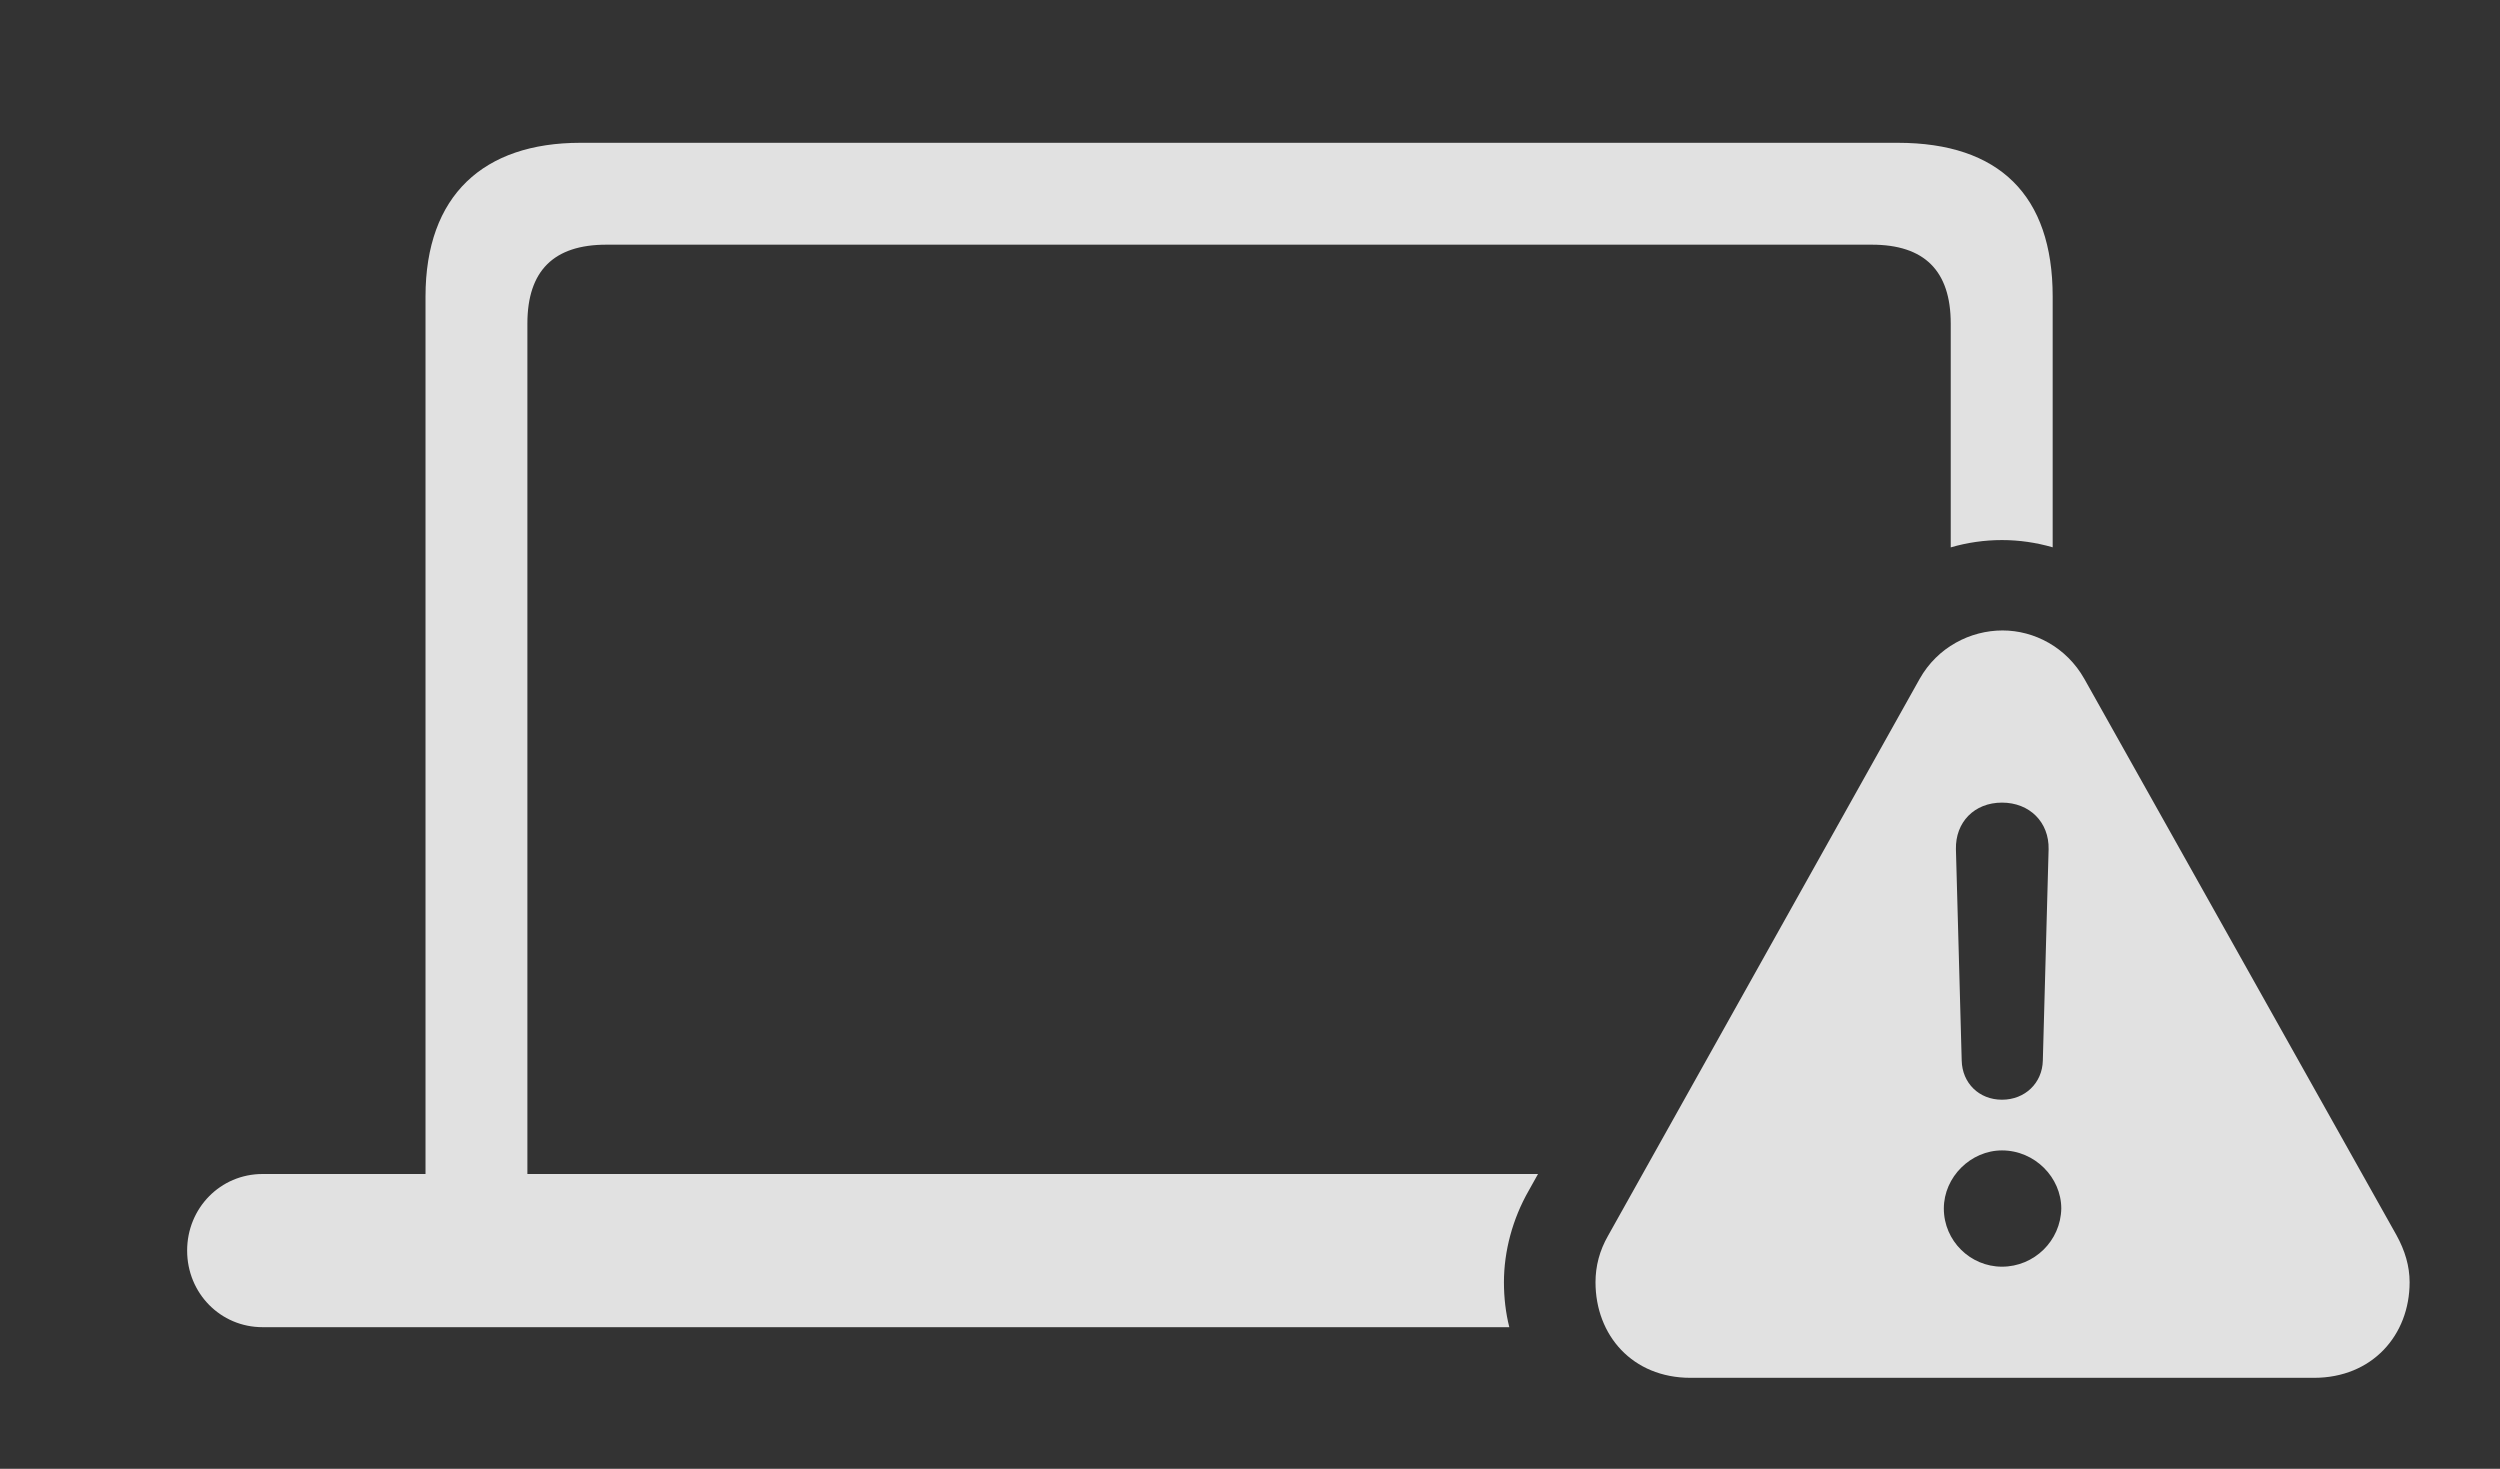 <?xml version="1.0" encoding="UTF-8"?>
<!--Generator: Apple Native CoreSVG 341-->
<!DOCTYPE svg
PUBLIC "-//W3C//DTD SVG 1.1//EN"
       "http://www.w3.org/Graphics/SVG/1.1/DTD/svg11.dtd">
<svg version="1.1" xmlns="http://www.w3.org/2000/svg" xmlns:xlink="http://www.w3.org/1999/xlink" viewBox="0 0 42.402 24.912">
 <rect x="0" y="0" width="42.402" height="24.912" fill="#333333" stroke="none"/>
 <g>
  <rect height="24.912" opacity="0" width="42.402" x="0" y="0"/>
  <path d="M34.815 5.029L34.815 9.283C34.536 9.202 34.247 9.16 33.955 9.16C33.66 9.16 33.367 9.202 33.086 9.284L33.086 5.488C33.086 4.59 32.637 4.15 31.748 4.15L10.283 4.15C9.395 4.15 8.945 4.59 8.945 5.488L8.945 19.912L26.086 19.912L25.928 20.195C25.654 20.674 25.508 21.221 25.508 21.748C25.508 22.011 25.538 22.267 25.599 22.51L4.453 22.51C3.74 22.51 3.174 21.934 3.174 21.211C3.174 20.488 3.74 19.912 4.453 19.912L7.217 19.912L7.217 5.029C7.217 3.311 8.203 2.422 9.844 2.422L32.188 2.422C33.906 2.422 34.815 3.311 34.815 5.029Z" fill="white" fill-opacity="0.85"/>
  <path d="M35.352 11.514L40.645 20.947C40.791 21.211 40.869 21.475 40.869 21.748C40.869 22.646 40.234 23.369 39.248 23.369L28.672 23.369C27.686 23.369 27.061 22.646 27.061 21.748C27.061 21.475 27.129 21.211 27.275 20.957L32.559 11.514C32.861 10.977 33.418 10.693 33.965 10.693C34.502 10.693 35.049 10.977 35.352 11.514ZM32.969 20.498C32.969 21.045 33.418 21.484 33.955 21.484C34.502 21.484 34.951 21.045 34.961 20.498C34.961 19.971 34.512 19.512 33.955 19.512C33.428 19.512 32.969 19.961 32.969 20.498ZM33.174 14.404L33.272 17.988C33.281 18.369 33.565 18.652 33.955 18.652C34.346 18.652 34.639 18.369 34.648 17.988L34.746 14.404C34.756 13.945 34.424 13.613 33.955 13.613C33.486 13.613 33.164 13.945 33.174 14.404Z" fill="white" fill-opacity="0.85"/>
 </g>
</svg>
